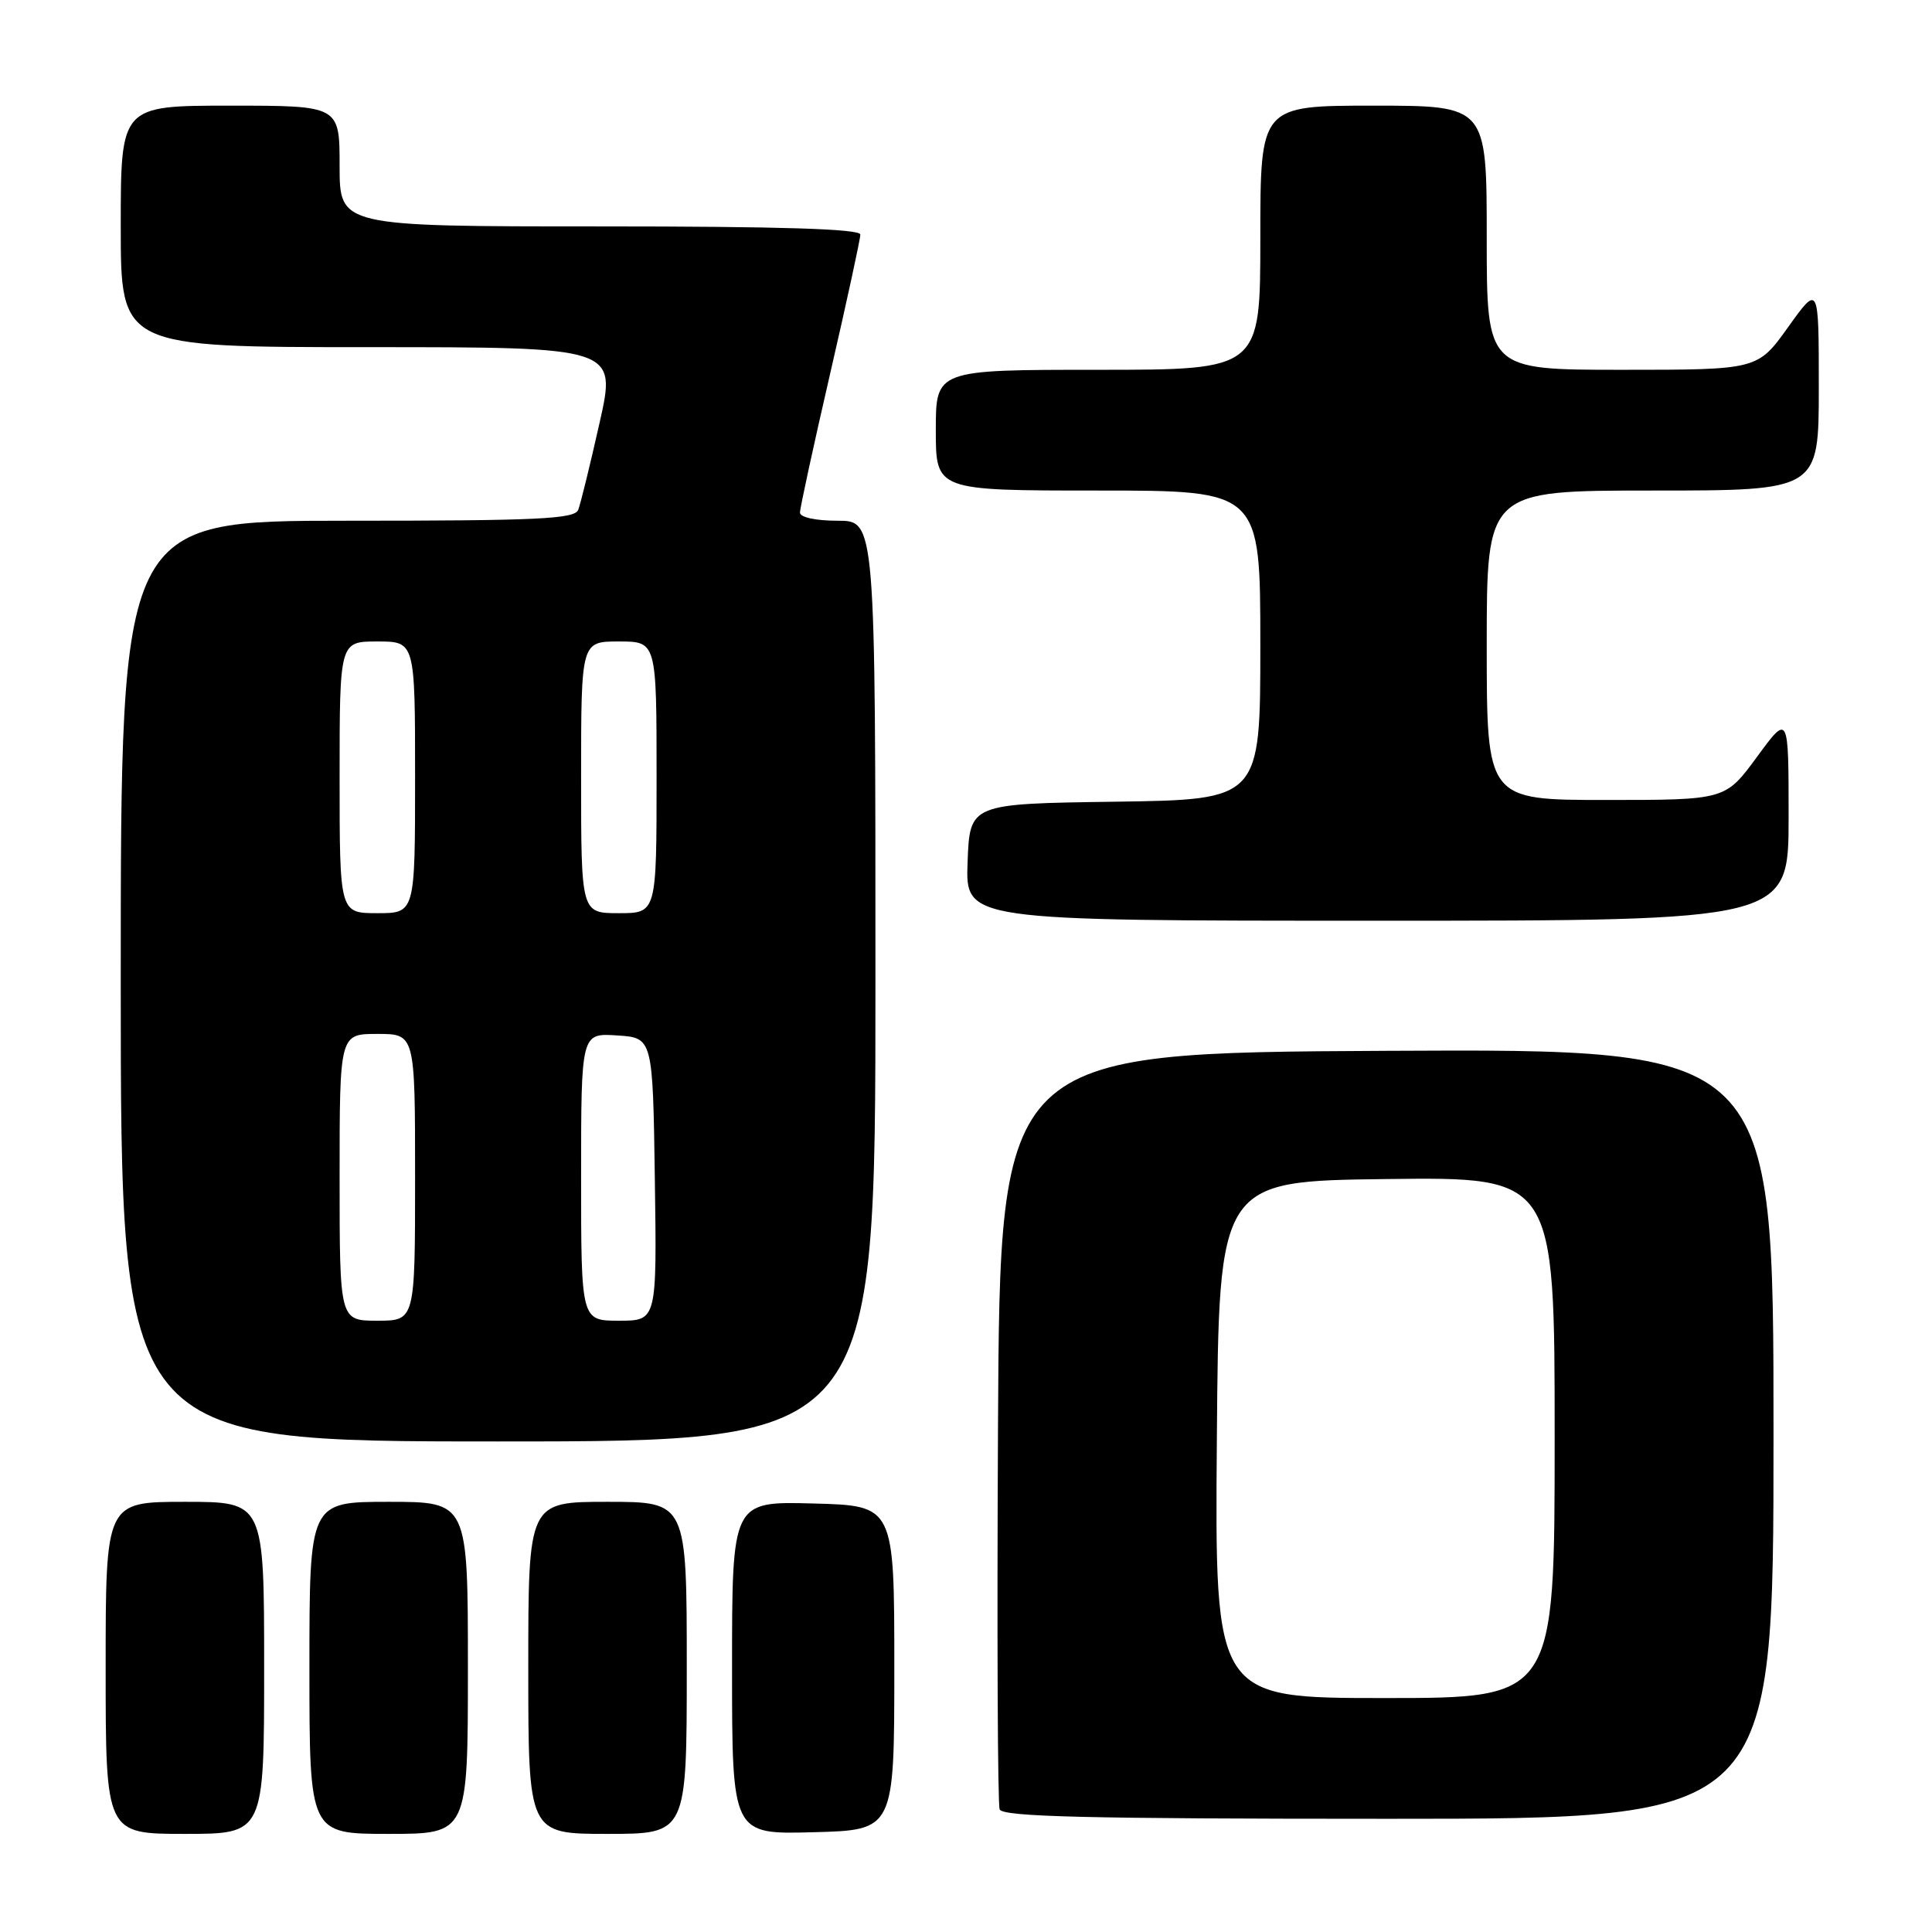 <?xml version="1.0" encoding="UTF-8" standalone="no"?>
<!DOCTYPE svg PUBLIC "-//W3C//DTD SVG 1.1//EN" "http://www.w3.org/Graphics/SVG/1.1/DTD/svg11.dtd" >
<svg xmlns="http://www.w3.org/2000/svg" xmlns:xlink="http://www.w3.org/1999/xlink" version="1.1" viewBox="0 0 256 256">
 <g >
 <path fill="currentColor"
d=" M 35.00 221.00 C 35.00 199.00 35.00 199.00 24.50 199.00 C 14.00 199.00 14.00 199.00 14.00 221.00 C 14.00 243.00 14.00 243.00 24.50 243.00 C 35.00 243.00 35.00 243.00 35.00 221.00 Z  M 62.00 221.00 C 62.00 199.00 62.00 199.00 51.50 199.00 C 41.00 199.00 41.00 199.00 41.00 221.00 C 41.00 243.00 41.00 243.00 51.50 243.00 C 62.00 243.00 62.00 243.00 62.00 221.00 Z  M 91.00 221.00 C 91.00 199.00 91.00 199.00 80.50 199.00 C 70.00 199.00 70.00 199.00 70.00 221.00 C 70.00 243.00 70.00 243.00 80.50 243.00 C 91.00 243.00 91.00 243.00 91.00 221.00 Z  M 118.50 221.00 C 118.50 199.50 118.50 199.50 107.75 199.22 C 97.00 198.93 97.00 198.93 97.00 221.00 C 97.00 243.07 97.00 243.07 107.75 242.78 C 118.50 242.50 118.50 242.50 118.50 221.00 Z  M 235.00 189.99 C 235.00 138.98 235.00 138.98 183.75 139.24 C 132.50 139.50 132.50 139.50 132.24 189.00 C 132.10 216.23 132.19 239.06 132.46 239.75 C 132.83 240.73 144.07 241.00 183.97 241.00 C 235.00 241.00 235.00 241.00 235.00 189.99 Z  M 116.00 130.00 C 116.00 69.00 116.00 69.00 111.00 69.00 C 108.09 69.00 106.00 68.55 106.00 67.92 C 106.00 67.33 107.80 59.04 110.00 49.50 C 112.20 39.96 114.00 31.67 114.00 31.08 C 114.00 30.33 103.52 30.00 79.50 30.00 C 45.00 30.00 45.00 30.00 45.00 22.00 C 45.00 14.00 45.00 14.00 30.50 14.00 C 16.00 14.00 16.00 14.00 16.00 30.00 C 16.00 46.00 16.00 46.00 48.85 46.00 C 81.71 46.00 81.71 46.00 79.44 56.05 C 78.20 61.57 76.93 66.75 76.62 67.55 C 76.15 68.77 71.38 69.00 46.03 69.00 C 16.00 69.00 16.00 69.00 16.00 130.00 C 16.00 191.00 16.00 191.00 66.00 191.00 C 116.00 191.00 116.00 191.00 116.00 130.00 Z  M 237.00 108.29 C 237.00 94.58 237.00 94.58 232.81 100.29 C 228.62 106.00 228.62 106.00 212.81 106.00 C 197.00 106.00 197.00 106.00 197.00 85.50 C 197.00 65.00 197.00 65.00 219.00 65.00 C 241.00 65.00 241.00 65.00 241.00 51.34 C 241.00 37.67 241.00 37.67 236.94 43.34 C 232.89 49.00 232.89 49.00 214.94 49.00 C 197.00 49.00 197.00 49.00 197.00 31.50 C 197.00 14.00 197.00 14.00 182.00 14.00 C 167.00 14.00 167.00 14.00 167.00 31.50 C 167.00 49.00 167.00 49.00 145.50 49.00 C 124.00 49.00 124.00 49.00 124.00 57.00 C 124.00 65.00 124.00 65.00 145.50 65.00 C 167.00 65.00 167.00 65.00 167.00 85.48 C 167.00 105.96 167.00 105.96 147.75 106.23 C 128.50 106.50 128.50 106.50 128.21 114.25 C 127.92 122.00 127.92 122.00 182.46 122.00 C 237.00 122.00 237.00 122.00 237.00 108.29 Z  M 161.24 190.75 C 161.50 156.50 161.50 156.50 183.75 156.23 C 206.00 155.96 206.00 155.96 206.00 190.48 C 206.00 225.00 206.00 225.00 183.49 225.00 C 160.97 225.00 160.97 225.00 161.24 190.75 Z  M 45.00 156.00 C 45.00 137.00 45.00 137.00 50.00 137.00 C 55.00 137.00 55.00 137.00 55.00 156.00 C 55.00 175.00 55.00 175.00 50.00 175.00 C 45.00 175.00 45.00 175.00 45.00 156.00 Z  M 77.00 155.95 C 77.00 136.89 77.00 136.89 81.75 137.20 C 86.50 137.50 86.50 137.50 86.77 156.25 C 87.04 175.00 87.04 175.00 82.02 175.00 C 77.00 175.00 77.00 175.00 77.00 155.95 Z  M 45.00 103.00 C 45.00 85.00 45.00 85.00 50.00 85.00 C 55.00 85.00 55.00 85.00 55.00 103.00 C 55.00 121.00 55.00 121.00 50.00 121.00 C 45.00 121.00 45.00 121.00 45.00 103.00 Z  M 77.00 103.00 C 77.00 85.00 77.00 85.00 82.00 85.00 C 87.00 85.00 87.00 85.00 87.00 103.00 C 87.00 121.00 87.00 121.00 82.00 121.00 C 77.00 121.00 77.00 121.00 77.00 103.00 Z "/>
</g>
</svg>